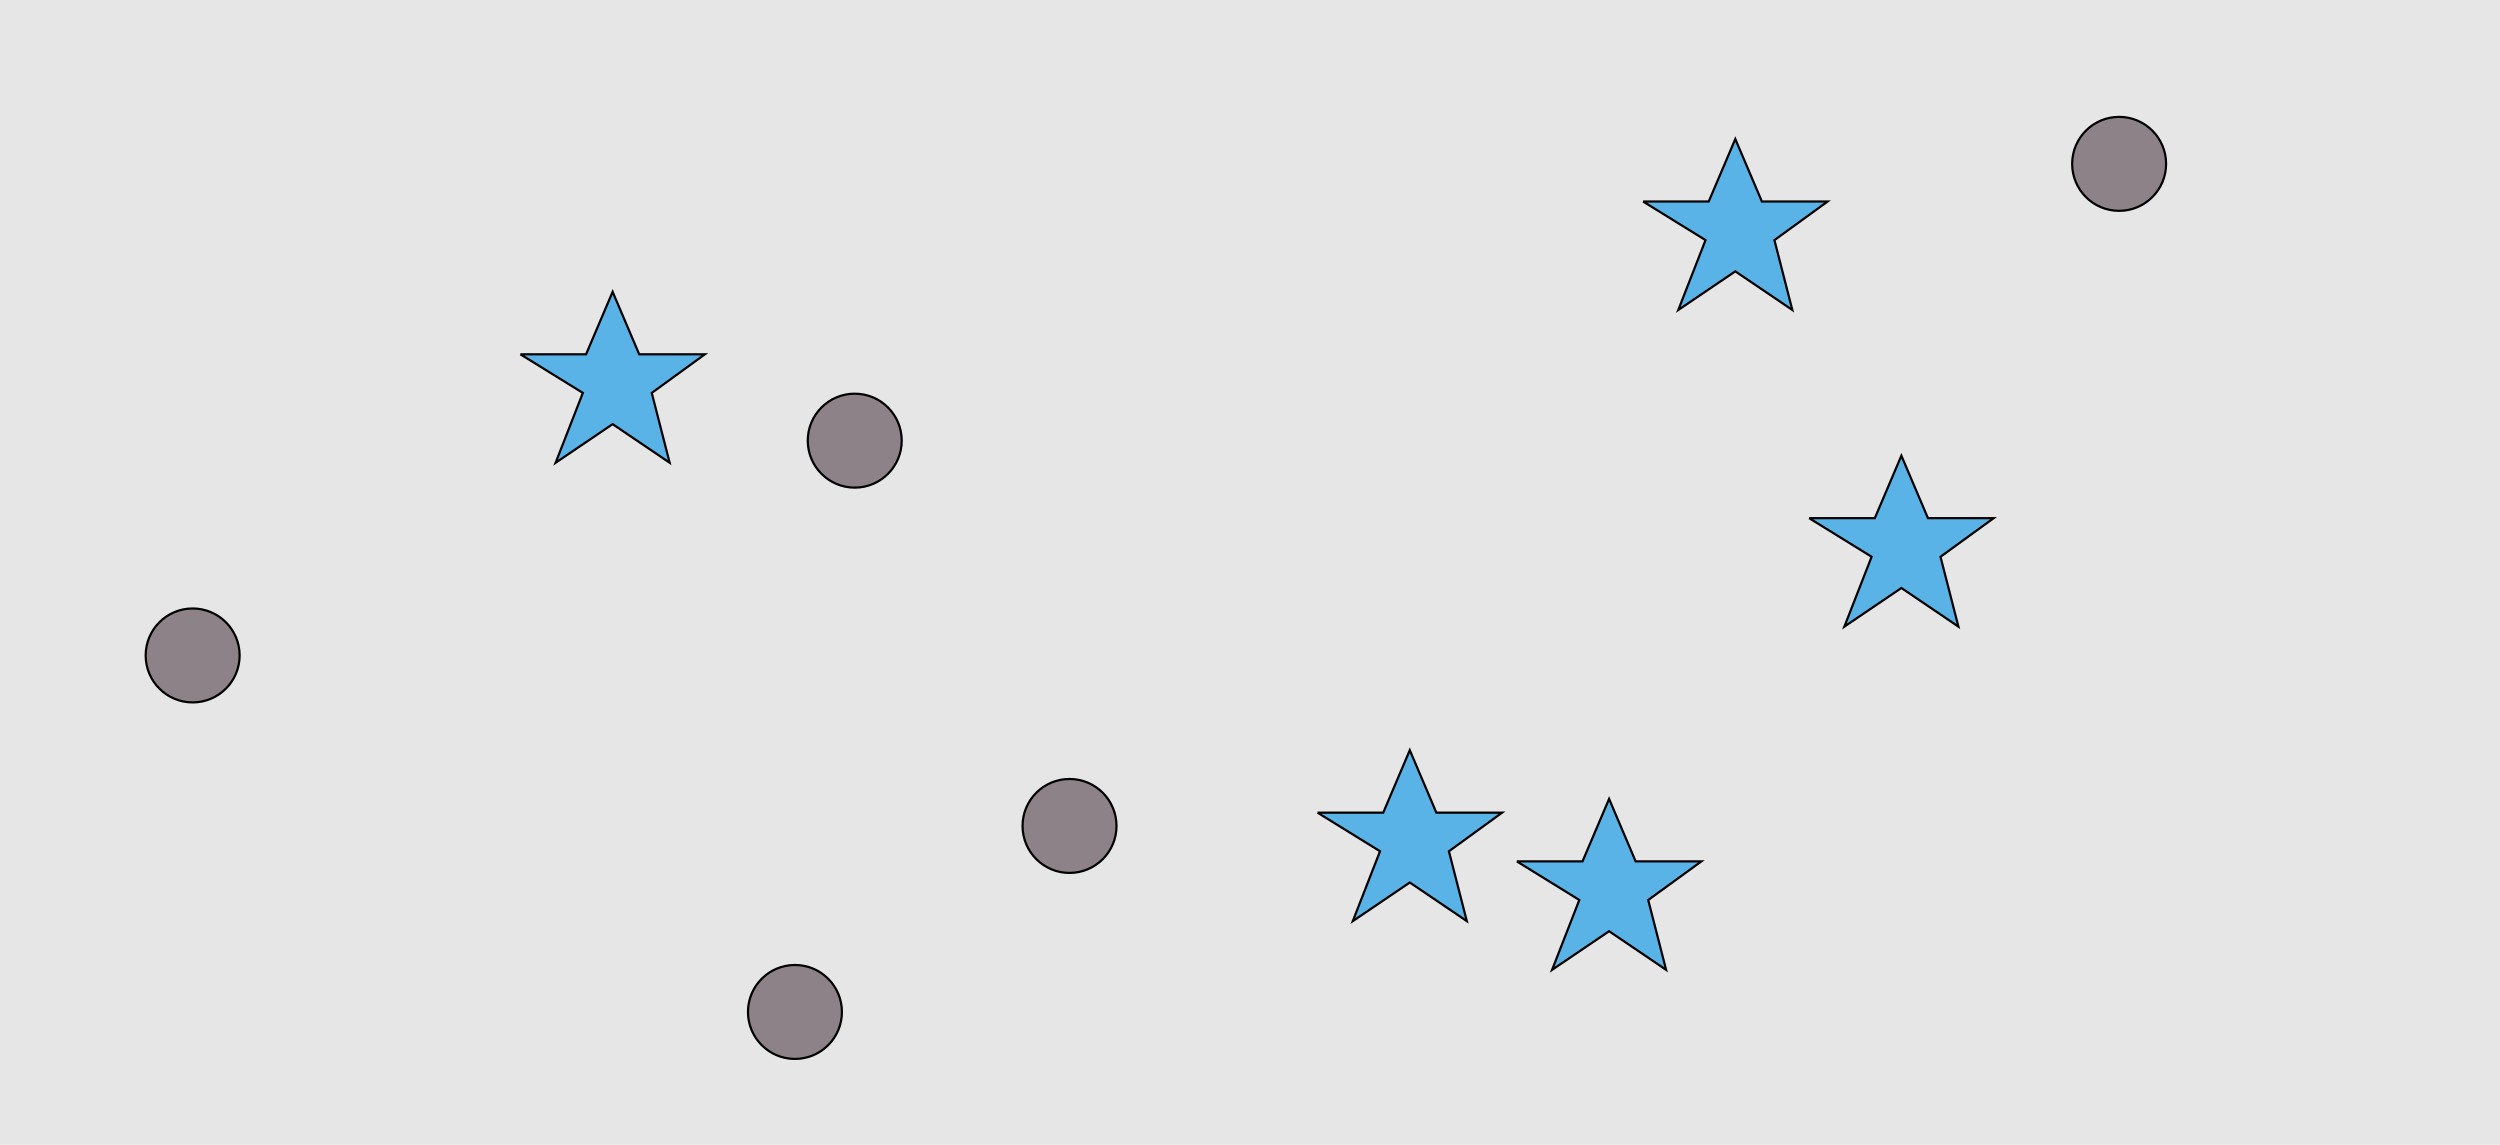 <?xml version="1.0" encoding="UTF-8"?>
<svg xmlns="http://www.w3.org/2000/svg" xmlns:xlink="http://www.w3.org/1999/xlink" width="1129pt" height="517pt" viewBox="0 0 1129 517" version="1.1">
<g id="surface61">
<rect x="0" y="0" width="1129" height="517" style="fill:rgb(90%,90%,90%);fill-opacity:1;stroke:none;"/>
<path style="fill-rule:nonzero;fill:rgb(35%,70%,90%);fill-opacity:1;stroke-width:1;stroke-linecap:butt;stroke-linejoin:miter;stroke:rgb(0%,0%,0%);stroke-opacity:1;stroke-miterlimit:10;" d="M 817 234 L 846.664 234 L 858.664 205.785 L 870.664 234 L 900.332 234 L 876.332 251.438 L 884.418 282.98 L 858.664 265.543 L 832.914 282.98 L 845.215 251.438 L 817 234 "/>
<path style="fill-rule:nonzero;fill:rgb(35%,70%,90%);fill-opacity:1;stroke-width:1;stroke-linecap:butt;stroke-linejoin:miter;stroke:rgb(0%,0%,0%);stroke-opacity:1;stroke-miterlimit:10;" d="M 235 160 L 264.664 160 L 276.664 131.785 L 288.664 160 L 318.332 160 L 294.332 177.438 L 302.418 208.98 L 276.664 191.543 L 250.914 208.98 L 263.215 177.438 L 235 160 "/>
<path style="fill-rule:nonzero;fill:rgb(35%,70%,90%);fill-opacity:1;stroke-width:1;stroke-linecap:butt;stroke-linejoin:miter;stroke:rgb(0%,0%,0%);stroke-opacity:1;stroke-miterlimit:10;" d="M 685 389 L 714.664 389 L 726.664 360.785 L 738.664 389 L 768.332 389 L 744.332 406.438 L 752.418 437.98 L 726.664 420.543 L 700.914 437.98 L 713.215 406.438 L 685 389 "/>
<path style="fill-rule:nonzero;fill:rgb(35%,70%,90%);fill-opacity:1;stroke-width:1;stroke-linecap:butt;stroke-linejoin:miter;stroke:rgb(0%,0%,0%);stroke-opacity:1;stroke-miterlimit:10;" d="M 742 91 L 771.664 91 L 783.664 62.785 L 795.664 91 L 825.332 91 L 801.332 108.438 L 809.418 139.98 L 783.664 122.543 L 757.914 139.98 L 770.215 108.438 L 742 91 "/>
<path style="fill-rule:nonzero;fill:rgb(35%,70%,90%);fill-opacity:1;stroke-width:1;stroke-linecap:butt;stroke-linejoin:miter;stroke:rgb(0%,0%,0%);stroke-opacity:1;stroke-miterlimit:10;" d="M 595 367 L 624.664 367 L 636.664 338.785 L 648.664 367 L 678.332 367 L 654.332 384.438 L 662.418 415.98 L 636.664 398.543 L 610.914 415.98 L 623.215 384.438 L 595 367 "/>
<path style="fill-rule:nonzero;fill:rgb(55%,51%,53%);fill-opacity:1;stroke-width:1;stroke-linecap:butt;stroke-linejoin:miter;stroke:rgb(0%,0%,0%);stroke-opacity:1;stroke-miterlimit:10;" d="M 380.215 457 C 380.215 468.715 370.715 478.215 359 478.215 C 347.285 478.215 337.785 468.715 337.785 457 C 337.785 445.285 347.285 435.785 359 435.785 C 370.715 435.785 380.215 445.285 380.215 457 "/>
<path style="fill-rule:nonzero;fill:rgb(55%,51%,53%);fill-opacity:1;stroke-width:1;stroke-linecap:butt;stroke-linejoin:miter;stroke:rgb(0%,0%,0%);stroke-opacity:1;stroke-miterlimit:10;" d="M 407.215 199 C 407.215 210.715 397.715 220.215 386 220.215 C 374.285 220.215 364.785 210.715 364.785 199 C 364.785 187.285 374.285 177.785 386 177.785 C 397.715 177.785 407.215 187.285 407.215 199 "/>
<path style="fill-rule:nonzero;fill:rgb(55%,51%,53%);fill-opacity:1;stroke-width:1;stroke-linecap:butt;stroke-linejoin:miter;stroke:rgb(0%,0%,0%);stroke-opacity:1;stroke-miterlimit:10;" d="M 108.215 296 C 108.215 307.715 98.715 317.215 87 317.215 C 75.285 317.215 65.785 307.715 65.785 296 C 65.785 284.285 75.285 274.785 87 274.785 C 98.715 274.785 108.215 284.285 108.215 296 "/>
<path style="fill-rule:nonzero;fill:rgb(55%,51%,53%);fill-opacity:1;stroke-width:1;stroke-linecap:butt;stroke-linejoin:miter;stroke:rgb(0%,0%,0%);stroke-opacity:1;stroke-miterlimit:10;" d="M 978.215 74 C 978.215 85.715 968.715 95.215 957 95.215 C 945.285 95.215 935.785 85.715 935.785 74 C 935.785 62.285 945.285 52.785 957 52.785 C 968.715 52.785 978.215 62.285 978.215 74 "/>
<path style="fill-rule:nonzero;fill:rgb(55%,51%,53%);fill-opacity:1;stroke-width:1;stroke-linecap:butt;stroke-linejoin:miter;stroke:rgb(0%,0%,0%);stroke-opacity:1;stroke-miterlimit:10;" d="M 504.215 373 C 504.215 384.715 494.715 394.215 483 394.215 C 471.285 394.215 461.785 384.715 461.785 373 C 461.785 361.285 471.285 351.785 483 351.785 C 494.715 351.785 504.215 361.285 504.215 373 "/>
</g>
</svg>
